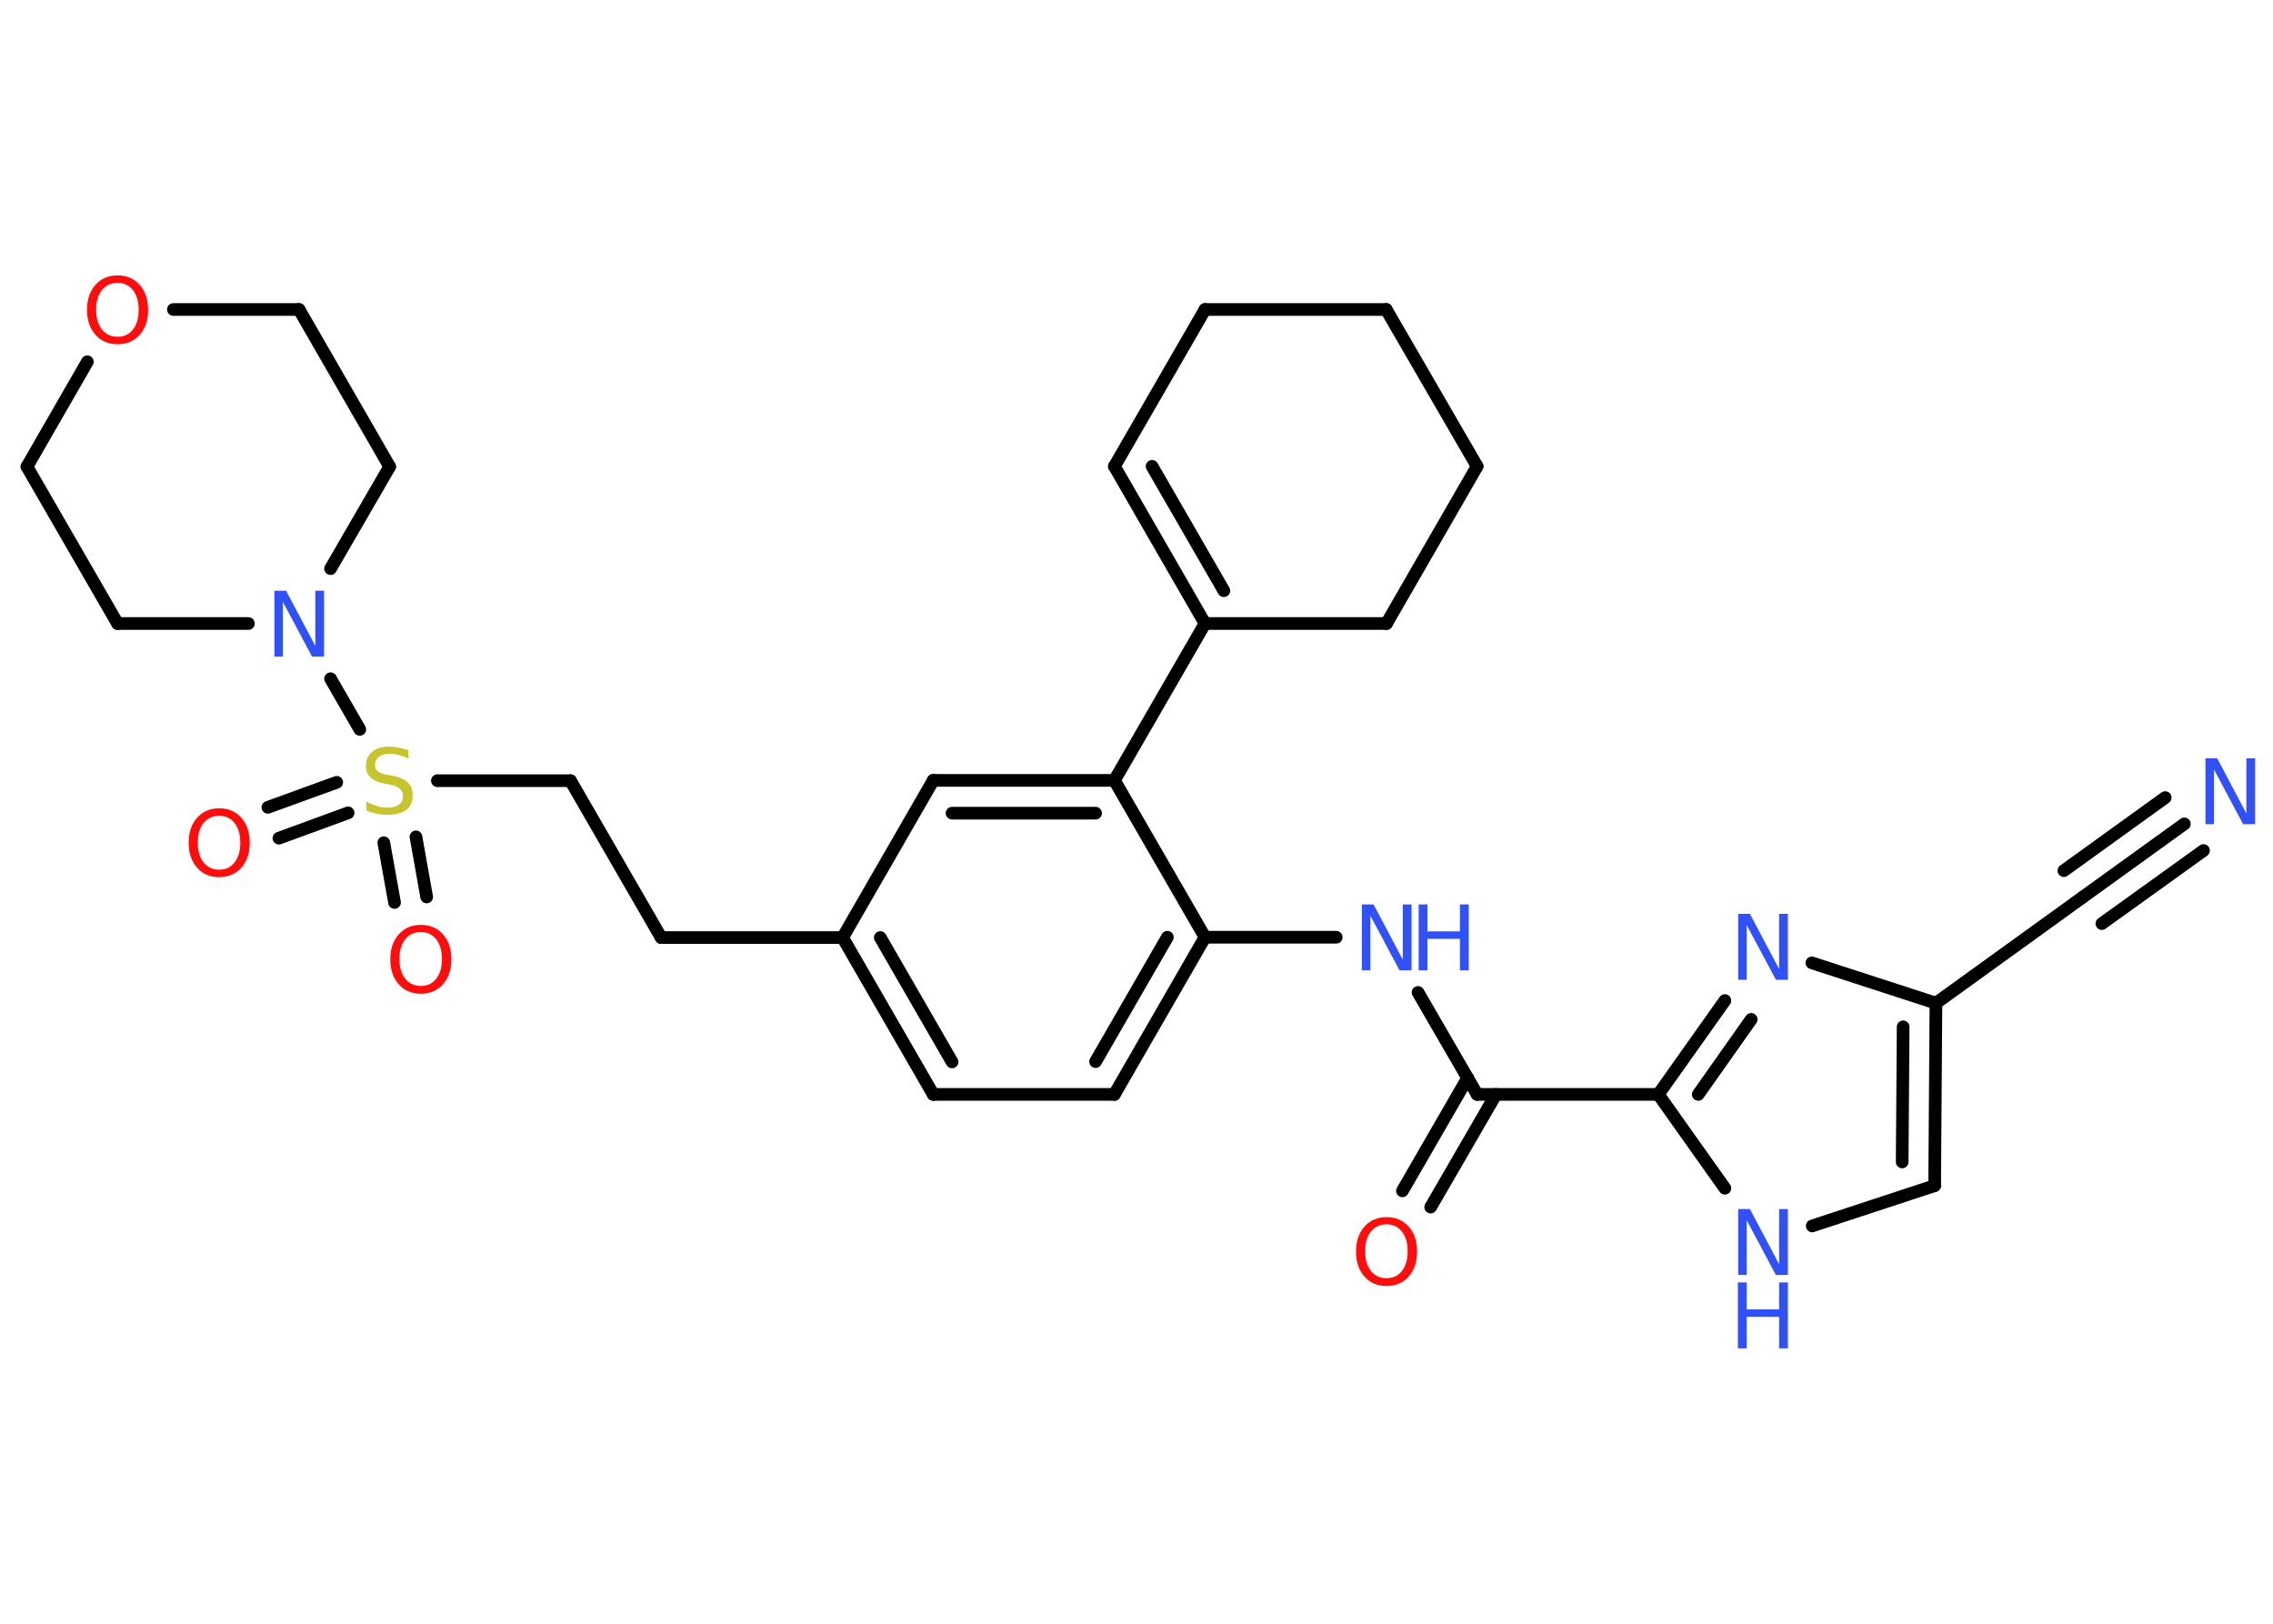 <?xml version='1.0' encoding='UTF-8'?>
<!DOCTYPE svg PUBLIC "-//W3C//DTD SVG 1.1//EN" "http://www.w3.org/Graphics/SVG/1.1/DTD/svg11.dtd">
<svg version='1.2' xmlns='http://www.w3.org/2000/svg' xmlns:xlink='http://www.w3.org/1999/xlink' width='70.0mm' height='50.0mm' viewBox='0 0 70.0 50.0'>
  <desc>Generated by the Chemistry Development Kit (http://github.com/cdk)</desc>
  <g stroke-linecap='round' stroke-linejoin='round' stroke='#000000' stroke-width='.39' fill='#3050F8'>
    <rect x='.0' y='.0' width='70.0' height='50.0' fill='#FFFFFF' stroke='none'/>
    <g id='mol1' class='mol'>
      <g id='mol1bnd1' class='bond'>
        <line x1='67.27' y1='25.37' x2='64.15' y2='27.62'/>
        <line x1='67.86' y1='26.19' x2='64.73' y2='28.44'/>
        <line x1='66.68' y1='24.56' x2='63.56' y2='26.81'/>
      </g>
      <line id='mol1bnd2' class='bond' x1='64.15' y1='27.62' x2='59.62' y2='30.89'/>
      <g id='mol1bnd3' class='bond'>
        <line x1='59.58' y1='36.51' x2='59.62' y2='30.89'/>
        <line x1='58.58' y1='35.78' x2='58.61' y2='31.62'/>
      </g>
      <line id='mol1bnd4' class='bond' x1='59.58' y1='36.51' x2='55.81' y2='37.75'/>
      <line id='mol1bnd5' class='bond' x1='53.12' y1='36.59' x2='51.07' y2='33.7'/>
      <line id='mol1bnd6' class='bond' x1='51.07' y1='33.7' x2='45.49' y2='33.7'/>
      <g id='mol1bnd7' class='bond'>
        <line x1='46.07' y1='33.7' x2='44.06' y2='37.17'/>
        <line x1='45.2' y1='33.19' x2='43.19' y2='36.67'/>
      </g>
      <line id='mol1bnd8' class='bond' x1='45.49' y1='33.7' x2='43.67' y2='30.56'/>
      <line id='mol1bnd9' class='bond' x1='41.15' y1='28.86' x2='37.11' y2='28.86'/>
      <g id='mol1bnd10' class='bond'>
        <line x1='34.32' y1='33.7' x2='37.11' y2='28.86'/>
        <line x1='33.74' y1='32.69' x2='35.95' y2='28.86'/>
      </g>
      <line id='mol1bnd11' class='bond' x1='34.32' y1='33.7' x2='28.74' y2='33.7'/>
      <g id='mol1bnd12' class='bond'>
        <line x1='25.95' y1='28.87' x2='28.74' y2='33.7'/>
        <line x1='27.11' y1='28.87' x2='29.32' y2='32.7'/>
      </g>
      <line id='mol1bnd13' class='bond' x1='25.95' y1='28.87' x2='20.36' y2='28.87'/>
      <line id='mol1bnd14' class='bond' x1='20.36' y1='28.87' x2='17.57' y2='24.04'/>
      <line id='mol1bnd15' class='bond' x1='17.57' y1='24.04' x2='13.47' y2='24.04'/>
      <g id='mol1bnd16' class='bond'>
        <line x1='10.72' y1='25.03' x2='8.59' y2='25.81'/>
        <line x1='10.37' y1='24.09' x2='8.25' y2='24.86'/>
      </g>
      <g id='mol1bnd17' class='bond'>
        <line x1='12.81' y1='25.77' x2='13.14' y2='27.62'/>
        <line x1='11.82' y1='25.95' x2='12.15' y2='27.79'/>
      </g>
      <line id='mol1bnd18' class='bond' x1='11.08' y1='22.46' x2='10.18' y2='20.9'/>
      <line id='mol1bnd19' class='bond' x1='7.65' y1='19.2' x2='3.62' y2='19.2'/>
      <line id='mol1bnd20' class='bond' x1='3.62' y1='19.2' x2='.83' y2='14.37'/>
      <line id='mol1bnd21' class='bond' x1='.83' y1='14.37' x2='2.69' y2='11.14'/>
      <line id='mol1bnd22' class='bond' x1='5.34' y1='9.53' x2='9.21' y2='9.53'/>
      <line id='mol1bnd23' class='bond' x1='9.21' y1='9.53' x2='12.0' y2='14.37'/>
      <line id='mol1bnd24' class='bond' x1='10.18' y1='17.51' x2='12.0' y2='14.37'/>
      <line id='mol1bnd25' class='bond' x1='25.95' y1='28.87' x2='28.74' y2='24.03'/>
      <g id='mol1bnd26' class='bond'>
        <line x1='34.32' y1='24.03' x2='28.74' y2='24.03'/>
        <line x1='33.74' y1='25.04' x2='29.32' y2='25.04'/>
      </g>
      <line id='mol1bnd27' class='bond' x1='37.11' y1='28.86' x2='34.32' y2='24.03'/>
      <line id='mol1bnd28' class='bond' x1='34.32' y1='24.03' x2='37.11' y2='19.2'/>
      <g id='mol1bnd29' class='bond'>
        <line x1='34.32' y1='14.36' x2='37.11' y2='19.2'/>
        <line x1='35.48' y1='14.36' x2='37.69' y2='18.19'/>
      </g>
      <line id='mol1bnd30' class='bond' x1='34.32' y1='14.36' x2='37.11' y2='9.53'/>
      <line id='mol1bnd31' class='bond' x1='37.11' y1='9.53' x2='42.69' y2='9.53'/>
      <line id='mol1bnd32' class='bond' x1='42.69' y1='9.53' x2='45.49' y2='14.36'/>
      <line id='mol1bnd33' class='bond' x1='45.49' y1='14.36' x2='42.7' y2='19.2'/>
      <line id='mol1bnd34' class='bond' x1='37.11' y1='19.2' x2='42.7' y2='19.2'/>
      <g id='mol1bnd35' class='bond'>
        <line x1='53.12' y1='30.81' x2='51.07' y2='33.7'/>
        <line x1='53.93' y1='31.39' x2='52.3' y2='33.7'/>
      </g>
      <line id='mol1bnd36' class='bond' x1='59.62' y1='30.89' x2='55.8' y2='29.65'/>
      <path id='mol1atm1' class='atom' d='M67.91 23.35h.37l.9 1.7v-1.7h.27v2.03h-.37l-.9 -1.69v1.69h-.26v-2.03z' stroke='none'/>
      <g id='mol1atm5' class='atom'>
        <path d='M53.52 37.23h.37l.9 1.7v-1.7h.27v2.03h-.37l-.9 -1.69v1.69h-.26v-2.03z' stroke='none'/>
        <path d='M53.52 39.49h.27v.83h1.0v-.83h.27v2.03h-.27v-.97h-1.0v.97h-.27v-2.03z' stroke='none'/>
      </g>
      <path id='mol1atm8' class='atom' d='M42.7 37.7q-.3 .0 -.48 .22q-.18 .22 -.18 .61q.0 .38 .18 .61q.18 .22 .48 .22q.3 .0 .47 -.22q.18 -.22 .18 -.61q.0 -.38 -.18 -.61q-.18 -.22 -.47 -.22zM42.7 37.48q.42 .0 .68 .29q.26 .29 .26 .77q.0 .48 -.26 .77q-.26 .29 -.68 .29q-.43 .0 -.68 -.29q-.26 -.29 -.26 -.77q.0 -.48 .26 -.77q.26 -.29 .68 -.29z' stroke='none' fill='#FF0D0D'/>
      <g id='mol1atm9' class='atom'>
        <path d='M41.93 27.85h.37l.9 1.7v-1.7h.27v2.03h-.37l-.9 -1.69v1.69h-.26v-2.03z' stroke='none'/>
        <path d='M43.69 27.85h.27v.83h1.0v-.83h.27v2.03h-.27v-.97h-1.0v.97h-.27v-2.03z' stroke='none'/>
      </g>
      <path id='mol1atm16' class='atom' d='M12.58 23.09v.27q-.15 -.07 -.29 -.11q-.14 -.04 -.27 -.04q-.22 .0 -.35 .09q-.12 .09 -.12 .25q.0 .13 .08 .2q.08 .07 .31 .11l.17 .03q.3 .06 .45 .21q.15 .15 .15 .39q.0 .29 -.2 .45q-.2 .15 -.58 .15q-.14 .0 -.31 -.03q-.16 -.03 -.34 -.1v-.28q.17 .09 .33 .14q.16 .05 .31 .05q.24 .0 .36 -.09q.13 -.09 .13 -.26q.0 -.15 -.09 -.23q-.09 -.08 -.3 -.13l-.17 -.03q-.31 -.06 -.44 -.19q-.14 -.13 -.14 -.36q.0 -.27 .19 -.43q.19 -.16 .52 -.16q.14 .0 .29 .03q.15 .03 .3 .08z' stroke='none' fill='#C6C62C'/>
      <path id='mol1atm17' class='atom' d='M6.75 25.12q-.3 .0 -.48 .22q-.18 .22 -.18 .61q.0 .38 .18 .61q.18 .22 .48 .22q.3 .0 .47 -.22q.18 -.22 .18 -.61q.0 -.38 -.18 -.61q-.18 -.22 -.47 -.22zM6.75 24.89q.42 .0 .68 .29q.26 .29 .26 .77q.0 .48 -.26 .77q-.26 .29 -.68 .29q-.43 .0 -.68 -.29q-.26 -.29 -.26 -.77q.0 -.48 .26 -.77q.26 -.29 .68 -.29z' stroke='none' fill='#FF0D0D'/>
      <path id='mol1atm18' class='atom' d='M12.96 28.7q-.3 .0 -.48 .22q-.18 .22 -.18 .61q.0 .38 .18 .61q.18 .22 .48 .22q.3 .0 .47 -.22q.18 -.22 .18 -.61q.0 -.38 -.18 -.61q-.18 -.22 -.47 -.22zM12.96 28.48q.42 .0 .68 .29q.26 .29 .26 .77q.0 .48 -.26 .77q-.26 .29 -.68 .29q-.43 .0 -.68 -.29q-.26 -.29 -.26 -.77q.0 -.48 .26 -.77q.26 -.29 .68 -.29z' stroke='none' fill='#FF0D0D'/>
      <path id='mol1atm19' class='atom' d='M8.44 18.19h.37l.9 1.7v-1.7h.27v2.03h-.37l-.9 -1.69v1.69h-.26v-2.03z' stroke='none'/>
      <path id='mol1atm22' class='atom' d='M3.62 8.71q-.3 .0 -.48 .22q-.18 .22 -.18 .61q.0 .38 .18 .61q.18 .22 .48 .22q.3 .0 .47 -.22q.18 -.22 .18 -.61q.0 -.38 -.18 -.61q-.18 -.22 -.47 -.22zM3.62 8.48q.42 .0 .68 .29q.26 .29 .26 .77q.0 .48 -.26 .77q-.26 .29 -.68 .29q-.43 .0 -.68 -.29q-.26 -.29 -.26 -.77q.0 -.48 .26 -.77q.26 -.29 .68 -.29z' stroke='none' fill='#FF0D0D'/>
      <path id='mol1atm33' class='atom' d='M53.52 28.14h.37l.9 1.7v-1.7h.27v2.03h-.37l-.9 -1.69v1.69h-.26v-2.03z' stroke='none'/>
    </g>
  </g>
</svg>
